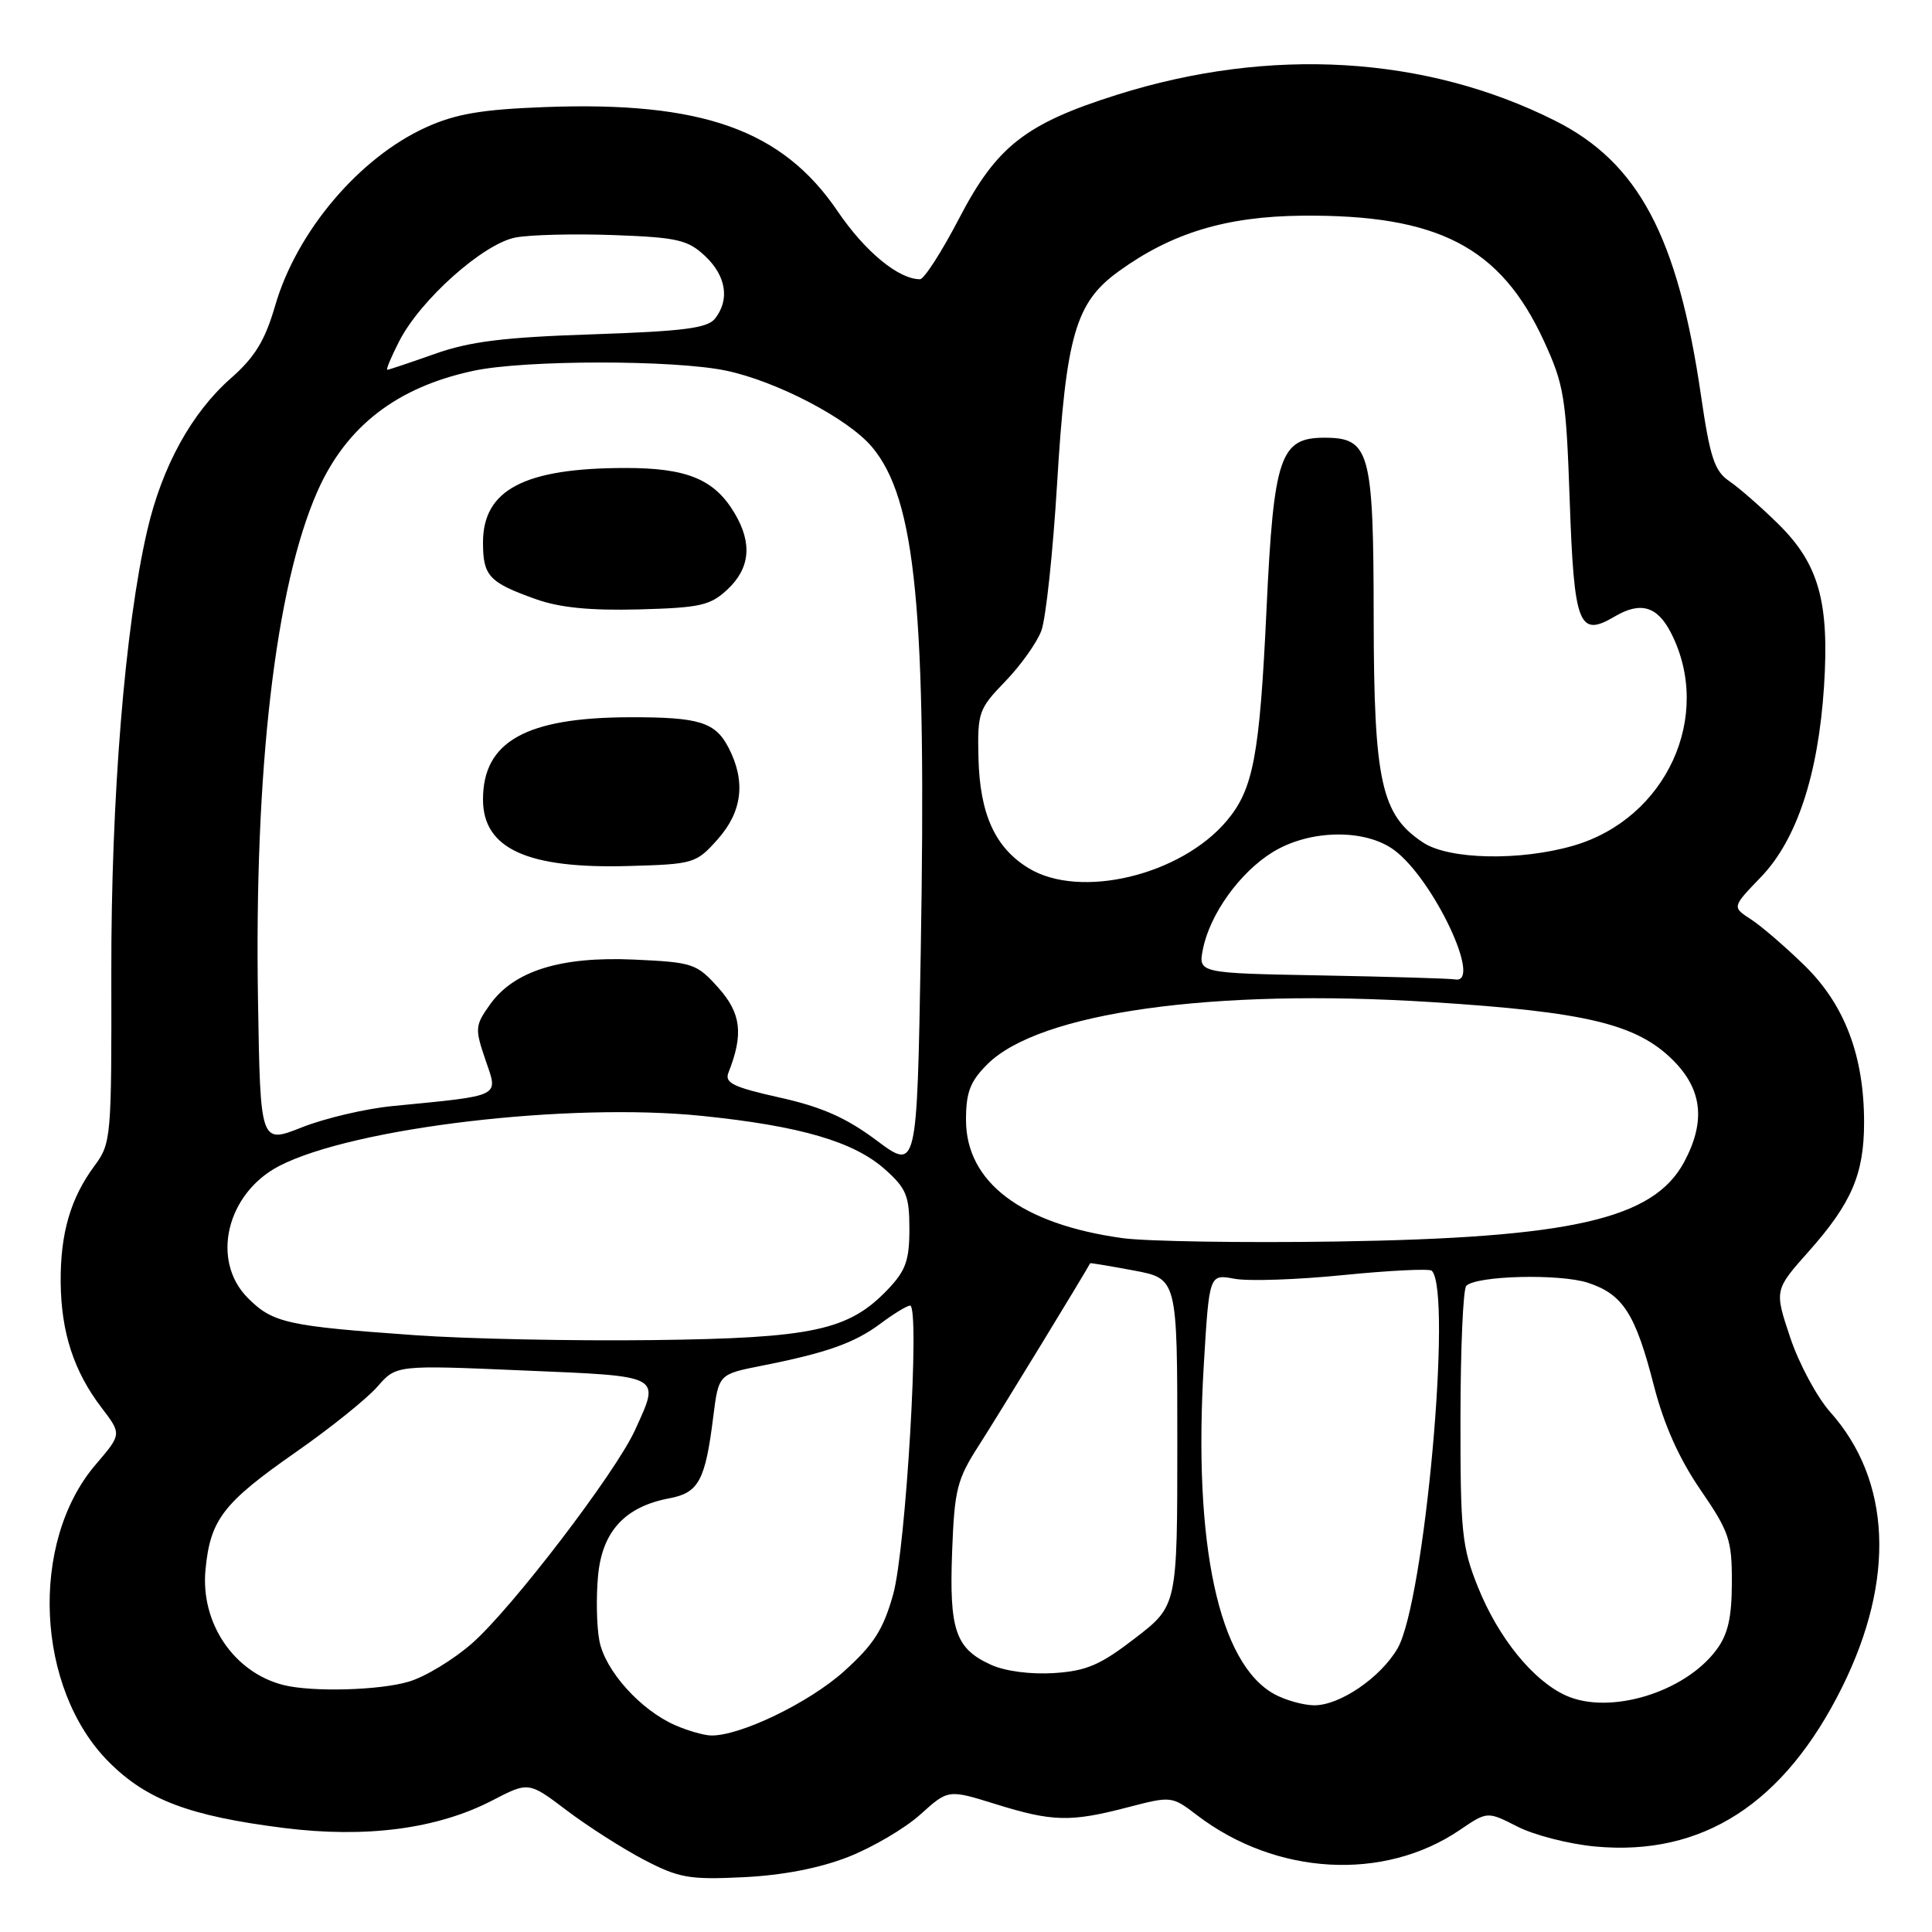 <?xml version="1.0" encoding="UTF-8" standalone="no"?>
<!DOCTYPE svg PUBLIC "-//W3C//DTD SVG 1.1//EN" "http://www.w3.org/Graphics/SVG/1.1/DTD/svg11.dtd" >
<svg xmlns="http://www.w3.org/2000/svg" xmlns:xlink="http://www.w3.org/1999/xlink" version="1.1" viewBox="0 0 256 256">
 <g >
 <path fill="currentColor"
d=" M 112.38 246.06 C 115.62 244.79 119.92 242.26 121.95 240.43 C 125.64 237.10 125.64 237.10 131.91 239.05 C 139.46 241.40 141.83 241.46 149.42 239.48 C 155.22 237.97 155.28 237.98 158.62 240.53 C 169.09 248.51 183.36 249.32 193.42 242.49 C 197.08 240.00 197.08 240.00 201.08 242.04 C 203.28 243.16 207.90 244.35 211.35 244.67 C 225.59 246.00 236.44 239.00 244.11 223.52 C 251.17 209.27 250.59 196.16 242.51 187.10 C 240.75 185.12 238.36 180.67 237.21 177.22 C 235.11 170.94 235.11 170.94 239.68 165.80 C 245.35 159.42 247.00 155.56 247.00 148.71 C 247.00 139.91 244.43 133.14 239.14 127.96 C 236.59 125.47 233.38 122.70 232.00 121.81 C 229.50 120.19 229.50 120.19 233.31 116.24 C 238.07 111.31 240.92 102.70 241.69 91.00 C 242.42 79.77 241.00 74.72 235.65 69.45 C 233.37 67.20 230.45 64.65 229.16 63.77 C 227.18 62.43 226.59 60.65 225.38 52.34 C 222.31 31.33 217.09 21.53 206.05 15.99 C 188.88 7.37 168.27 6.16 148.00 12.56 C 135.90 16.38 132.07 19.38 127.13 28.86 C 124.80 33.34 122.45 37.00 121.90 37.00 C 119.06 37.00 114.62 33.34 110.99 27.99 C 103.65 17.18 93.00 13.40 72.15 14.19 C 63.86 14.50 60.39 15.09 56.50 16.85 C 47.63 20.85 39.31 30.66 36.46 40.50 C 35.11 45.14 33.77 47.33 30.57 50.14 C 25.37 54.73 21.48 61.80 19.51 70.28 C 16.55 83.06 14.71 105.78 14.75 128.95 C 14.79 150.73 14.73 151.49 12.54 154.45 C 9.35 158.75 7.99 163.41 8.04 169.90 C 8.10 176.54 9.78 181.71 13.45 186.52 C 16.13 190.03 16.13 190.03 12.68 194.06 C 3.86 204.36 4.73 223.79 14.45 233.50 C 19.45 238.50 25.10 240.63 37.56 242.21 C 48.49 243.59 57.94 242.35 65.23 238.57 C 70.05 236.07 70.05 236.07 75.11 239.90 C 77.89 242.00 82.49 244.94 85.33 246.43 C 89.96 248.84 91.33 249.09 98.50 248.74 C 103.69 248.49 108.57 247.55 112.38 246.06 Z  M 89.47 228.60 C 84.86 226.59 80.16 221.35 79.42 217.40 C 79.05 215.47 78.98 211.58 79.25 208.75 C 79.81 202.89 82.83 199.63 88.71 198.53 C 92.58 197.80 93.46 196.17 94.51 187.73 C 95.22 182.10 95.22 182.10 100.86 180.98 C 109.53 179.27 113.22 177.96 116.68 175.38 C 118.43 174.07 120.19 173.00 120.59 173.00 C 121.93 173.00 120.04 205.21 118.35 211.26 C 117.03 215.96 115.78 217.91 111.81 221.48 C 107.19 225.63 98.03 230.05 94.21 229.96 C 93.27 229.94 91.13 229.33 89.47 228.60 Z  M 168.89 224.50 C 161.48 220.47 158.08 204.65 159.51 180.85 C 160.23 168.82 160.23 168.82 163.56 169.44 C 165.38 169.79 171.89 169.57 178.03 168.95 C 184.16 168.34 189.42 168.08 189.72 168.38 C 192.48 171.14 188.74 212.33 185.18 218.43 C 182.91 222.32 177.48 226.01 174.10 225.96 C 172.67 225.94 170.33 225.28 168.89 224.50 Z  M 207.48 224.66 C 203.14 222.69 198.56 217.05 195.85 210.33 C 193.71 205.01 193.50 203.04 193.52 187.82 C 193.53 178.64 193.87 170.79 194.29 170.38 C 195.64 169.02 206.70 168.75 210.43 169.98 C 215.06 171.51 216.71 174.09 219.15 183.61 C 220.48 188.78 222.49 193.28 225.31 197.39 C 229.13 202.96 229.50 204.04 229.48 209.70 C 229.47 214.36 228.96 216.58 227.42 218.63 C 223.22 224.27 213.26 227.28 207.48 224.66 Z  M 37.54 223.27 C 30.98 221.60 26.55 215.04 27.23 207.99 C 27.86 201.35 29.57 199.14 39.21 192.41 C 43.77 189.23 48.62 185.33 50.00 183.75 C 52.50 180.87 52.50 180.87 69.25 181.59 C 87.96 182.38 87.49 182.13 84.14 189.50 C 81.58 195.12 67.87 213.07 62.56 217.74 C 60.12 219.89 56.35 222.18 54.19 222.82 C 50.31 223.99 41.32 224.23 37.54 223.27 Z  M 131.33 220.60 C 126.61 218.46 125.77 216.02 126.16 205.64 C 126.47 197.34 126.80 196.04 129.72 191.50 C 132.11 187.80 144.03 168.26 144.45 167.39 C 144.48 167.32 147.09 167.76 150.25 168.35 C 156.00 169.43 156.00 169.43 156.00 191.09 C 156.00 212.76 156.00 212.76 150.43 217.05 C 145.82 220.61 143.98 221.41 139.68 221.69 C 136.60 221.89 133.21 221.45 131.33 220.60 Z  M 55.00 176.92 C 38.06 175.72 36.14 175.30 32.85 172.00 C 27.89 167.04 30.01 158.12 37.01 154.49 C 46.83 149.42 75.27 146.05 93.00 147.86 C 106.07 149.20 113.15 151.27 117.29 154.97 C 120.10 157.47 120.50 158.47 120.50 162.85 C 120.50 167.02 120.01 168.38 117.61 170.89 C 112.43 176.29 107.70 177.31 86.50 177.57 C 76.05 177.70 61.88 177.41 55.00 176.92 Z  M 148.74 164.06 C 135.35 162.21 128.00 156.65 128.00 148.39 C 128.00 144.74 128.55 143.29 130.83 141.02 C 137.69 134.16 160.63 130.94 189.63 132.78 C 210.21 134.08 216.89 135.69 221.70 140.50 C 225.57 144.37 226.03 148.61 223.16 153.97 C 219.09 161.55 208.23 164.03 177.00 164.51 C 164.62 164.70 151.91 164.49 148.74 164.06 Z  M 116.12 151.09 C 112.12 148.10 108.85 146.66 103.31 145.43 C 97.17 144.06 95.99 143.49 96.52 142.14 C 98.54 137.04 98.21 134.27 95.20 130.90 C 92.31 127.67 91.83 127.51 84.02 127.15 C 74.29 126.71 68.11 128.64 64.93 133.10 C 62.94 135.89 62.91 136.29 64.33 140.45 C 66.03 145.43 66.67 145.12 52.00 146.56 C 48.42 146.91 43.02 148.18 40.00 149.38 C 34.50 151.56 34.50 151.56 34.19 132.75 C 33.67 101.99 36.50 77.71 42.06 65.11 C 45.88 56.47 52.61 51.28 62.80 49.12 C 69.60 47.68 89.34 47.67 96.20 49.11 C 102.90 50.51 112.37 55.46 115.53 59.21 C 121.37 66.16 122.79 80.83 122.00 126.30 C 121.50 155.11 121.50 155.11 116.12 151.09 Z  M 95.08 111.23 C 98.36 107.56 98.85 103.54 96.54 99.08 C 94.78 95.68 92.66 95.02 83.50 95.04 C 69.71 95.06 64.00 98.25 64.00 105.93 C 64.00 112.46 69.87 115.14 83.33 114.75 C 91.91 114.51 92.25 114.41 95.08 111.23 Z  M 96.42 78.08 C 99.39 75.28 99.70 71.99 97.36 68.04 C 94.69 63.51 91.05 62.00 82.85 62.01 C 69.48 62.02 64.00 64.89 64.00 71.88 C 64.00 76.32 64.79 77.18 71.00 79.39 C 74.15 80.52 78.24 80.92 84.67 80.75 C 92.82 80.53 94.13 80.23 96.42 78.08 Z  M 175.13 129.25 C 158.76 128.95 158.76 128.95 159.40 125.74 C 160.33 121.11 164.29 115.60 168.61 112.93 C 173.51 109.90 180.88 109.78 184.75 112.65 C 189.94 116.50 196.49 130.39 192.83 129.78 C 192.10 129.65 184.13 129.42 175.13 129.25 Z  M 136.30 115.04 C 131.85 112.33 129.83 107.88 129.65 100.41 C 129.51 94.41 129.68 93.93 133.19 90.30 C 135.22 88.21 137.37 85.19 137.98 83.59 C 138.58 81.99 139.52 73.22 140.07 64.09 C 141.26 44.43 142.52 40.08 148.22 35.96 C 155.24 30.87 162.46 28.68 172.50 28.58 C 190.54 28.41 198.83 32.70 204.58 45.19 C 207.25 51.00 207.52 52.66 207.99 66.20 C 208.57 82.86 209.19 84.50 213.92 81.71 C 217.38 79.66 219.60 80.31 221.42 83.87 C 227.04 94.88 220.79 108.49 208.47 112.06 C 201.43 114.10 192.04 113.91 188.60 111.66 C 183.02 108.00 182.05 103.62 182.02 81.97 C 182.00 59.74 181.52 58.00 175.47 58.00 C 169.62 58.00 168.77 60.51 167.82 80.73 C 166.91 100.14 166.08 104.56 162.56 108.75 C 156.47 115.99 143.10 119.19 136.30 115.04 Z  M 52.89 45.23 C 55.69 39.72 64.06 32.27 68.32 31.47 C 70.27 31.10 76.14 30.96 81.35 31.15 C 89.76 31.46 91.14 31.78 93.42 33.92 C 96.22 36.55 96.72 39.70 94.75 42.21 C 93.74 43.49 90.60 43.89 78.50 44.30 C 66.73 44.69 62.23 45.25 57.59 46.90 C 54.34 48.05 51.52 49.00 51.32 49.00 C 51.12 49.00 51.83 47.30 52.89 45.23 Z "/>
</g>
</svg>